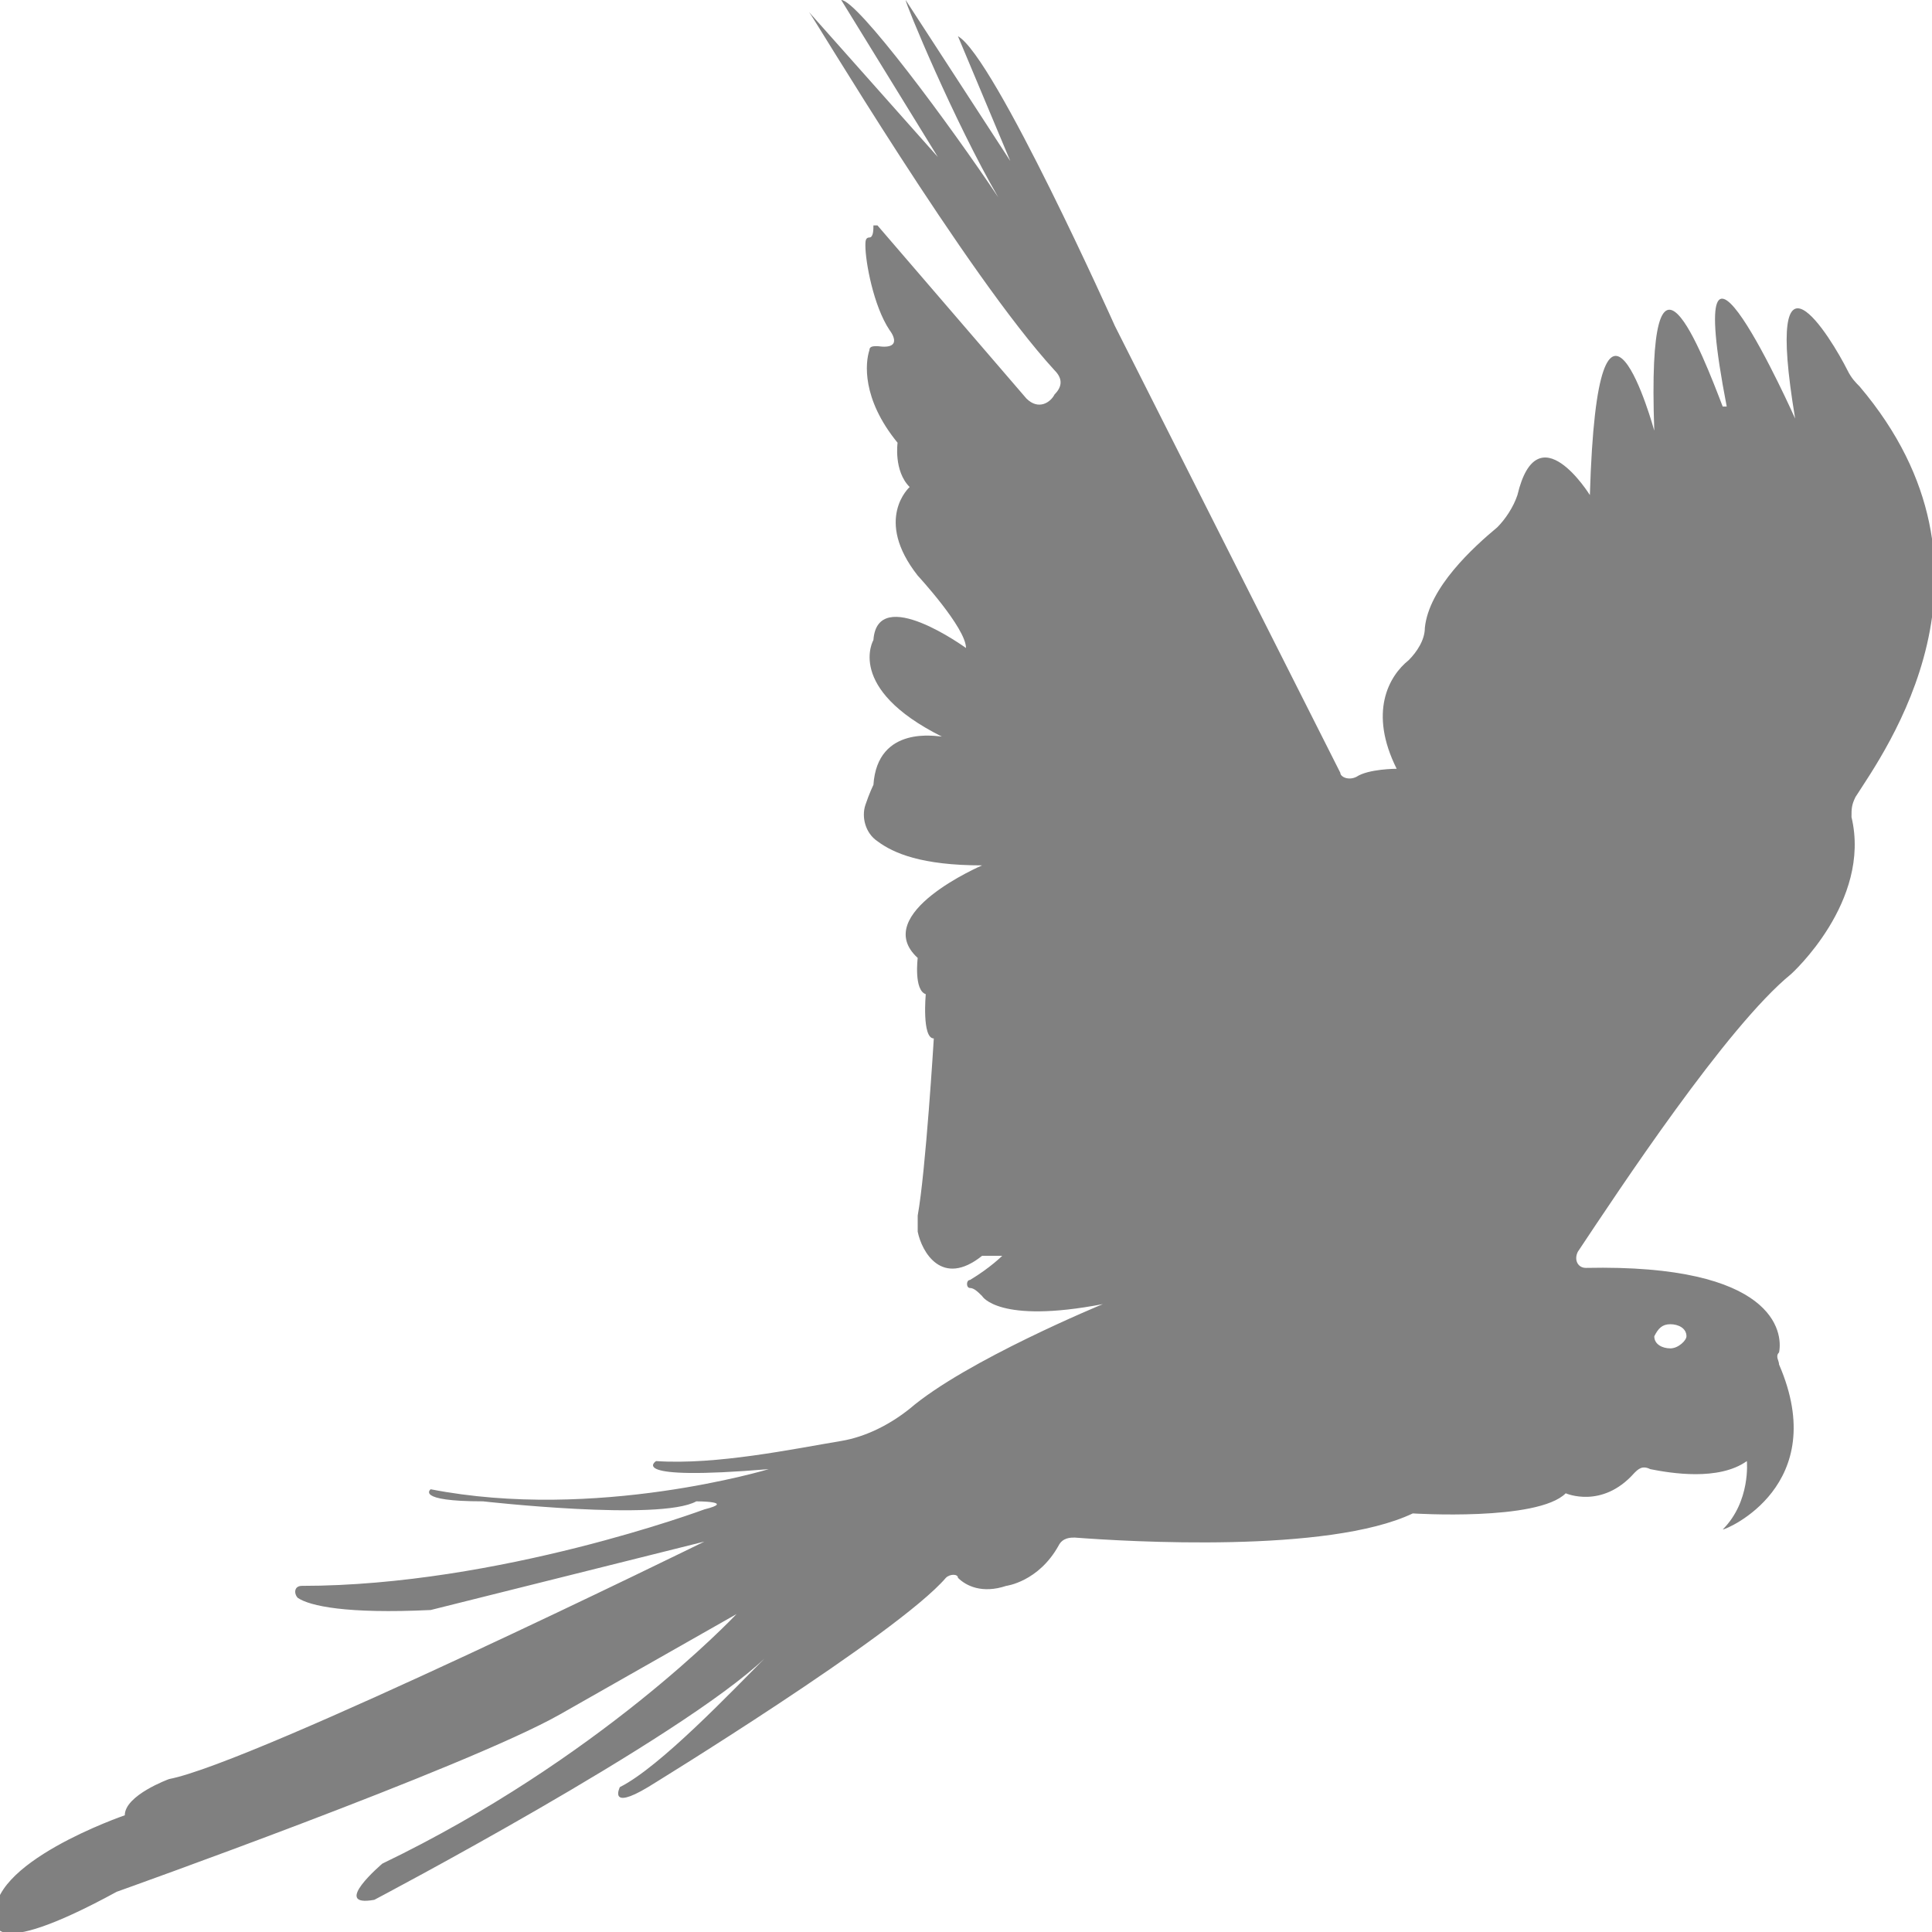 <?xml version="1.0" encoding="utf-8"?>
<!-- Generator: Adobe Illustrator 19.1.0, SVG Export Plug-In . SVG Version: 6.00 Build 0)  -->
<svg version="1.1" id="Layer_1" xmlns="http://www.w3.org/2000/svg" xmlns:xlink="http://www.w3.org/1999/xlink" x="0px" y="0px"
	 viewBox="0 0 48 48" style="enable-background:new 0 0 48 48;" xml:space="preserve">
<style type="text/css">
	.st0{fill:#808080;}
</style>
<path class="st0" d="M44.5,24.2c0,0,2-1.8,1.5-3.9c0-0.2,0-0.3,0.1-0.5c0.7-1.1,4-5.6,0.1-10.2c-0.1-0.1-0.2-0.2-0.3-0.4
	c-0.4-0.8-2.1-3.6-1.3,1.2c0,0-2.9-6.5-1.7-0.3c0,0,0,0-0.1,0c-0.5-1.3-1.9-5-1.7,0.6c0,0-1.4-5.1-1.6,1.6c0,0-1.3-2.1-1.8,0
	c-0.1,0.3-0.3,0.6-0.5,0.8c-0.6,0.5-1.7,1.5-1.8,2.5c0,0.3-0.2,0.6-0.4,0.8c-0.5,0.4-1,1.3-0.3,2.7c0,0-0.7,0-1,0.2
	c-0.2,0.1-0.4,0-0.4-0.1L27.7,8.1c0,0-3-6.7-3.9-7.2L25.1,4l-2.6-4c0,0.1,1.2,3,2.3,4.9C23.6,3.1,21.3,0,20.9,0l2.4,3.9l-3.2-3.6
	c0.1,0.1,3.9,6.5,6.1,8.9c0.2,0.2,0.2,0.4,0,0.6c-0.1,0.2-0.4,0.4-0.7,0.1l-3.7-4.3c0,0-0.1,0-0.1,0c0,0.1,0,0.3-0.1,0.3
	c-0.1,0-0.1,0.1-0.1,0.2c0,0.4,0.2,1.5,0.6,2.1c0,0,0.4,0.5-0.3,0.4c-0.1,0-0.2,0-0.2,0.1c-0.1,0.3-0.2,1.2,0.7,2.3
	c0,0-0.1,0.7,0.3,1.1c0,0-0.9,0.8,0.2,2.2c0,0,1.2,1.3,1.2,1.8c0,0-2.2-1.6-2.3-0.2c0,0-0.7,1.2,1.7,2.4c-0.1,0-1.6-0.3-1.7,1.2
	c0,0-0.1,0.2-0.2,0.5c-0.1,0.3,0,0.7,0.3,0.9c0.4,0.3,1.1,0.6,2.6,0.6c0,0-2.8,1.2-1.6,2.3c0,0-0.1,0.8,0.2,0.9c0,0-0.1,1.1,0.2,1.1
	c0,0-0.2,3.3-0.4,4.4c0,0.1,0,0.3,0,0.4c0.1,0.5,0.6,1.4,1.6,0.6l0.5,0c0,0-0.3,0.3-0.8,0.6c-0.1,0-0.1,0.2,0,0.2
	c0.1,0,0.2,0.1,0.3,0.2c0,0,0.4,0.7,3,0.2c0,0-3.4,1.4-4.8,2.6c-0.5,0.4-1.1,0.7-1.7,0.8c-1.2,0.2-3.1,0.6-4.6,0.5
	c0,0-0.8,0.5,2.8,0.2c0,0-4.3,1.3-8.4,0.5c0,0-0.4,0.3,1.3,0.3c0,0,4.4,0.5,5.3,0c0,0,1,0,0.2,0.2c0,0-5.1,1.9-10,1.9
	c-0.2,0-0.2,0.2-0.1,0.3c0.3,0.2,1.2,0.4,3.3,0.3l6.8-1.7c0,0-11.2,5.5-13.3,5.9c0,0-1.1,0.4-1.1,0.9c0,0-3.5,1.2-3.2,2.6
	c0,0-0.3,1.1,3-0.7c0,0,8.7-3.1,11-4.4l4.4-2.5c-0.1,0.1-3.4,3.6-8.8,6.2c0,0-1.3,1.1-0.2,0.9c0,0,7.6-4,9.7-6
	c-0.8,0.8-2.6,2.7-3.6,3.2c0,0-0.3,0.6,0.7,0c0,0,6.2-3.8,7.4-5.2c0.1-0.1,0.3-0.1,0.3,0c0.2,0.2,0.6,0.4,1.2,0.2c0,0,0.8-0.1,1.3-1
	c0.1-0.2,0.3-0.2,0.4-0.2c1.3,0.1,6.3,0.4,8.4-0.6c0,0,3.1,0.2,3.8-0.5c0,0,0.9,0.4,1.7-0.5c0.1-0.1,0.2-0.2,0.4-0.1
	c0.5,0.1,1.7,0.3,2.4-0.2c0,0,0.1,1-0.6,1.7c0.1,0,2.7-1.1,1.4-4.1c0-0.1-0.1-0.2,0-0.3c0.1-0.5-0.1-2.2-4.8-2.1
	c-0.2,0-0.3-0.2-0.2-0.4C40.2,29.6,42.9,25.5,44.5,24.2z M41.5,32.9c0.2,0,0.4,0.1,0.4,0.3c0,0.1-0.2,0.3-0.4,0.3
	c-0.2,0-0.4-0.1-0.4-0.3C41.2,33,41.3,32.9,41.5,32.9z"/>
</svg>
